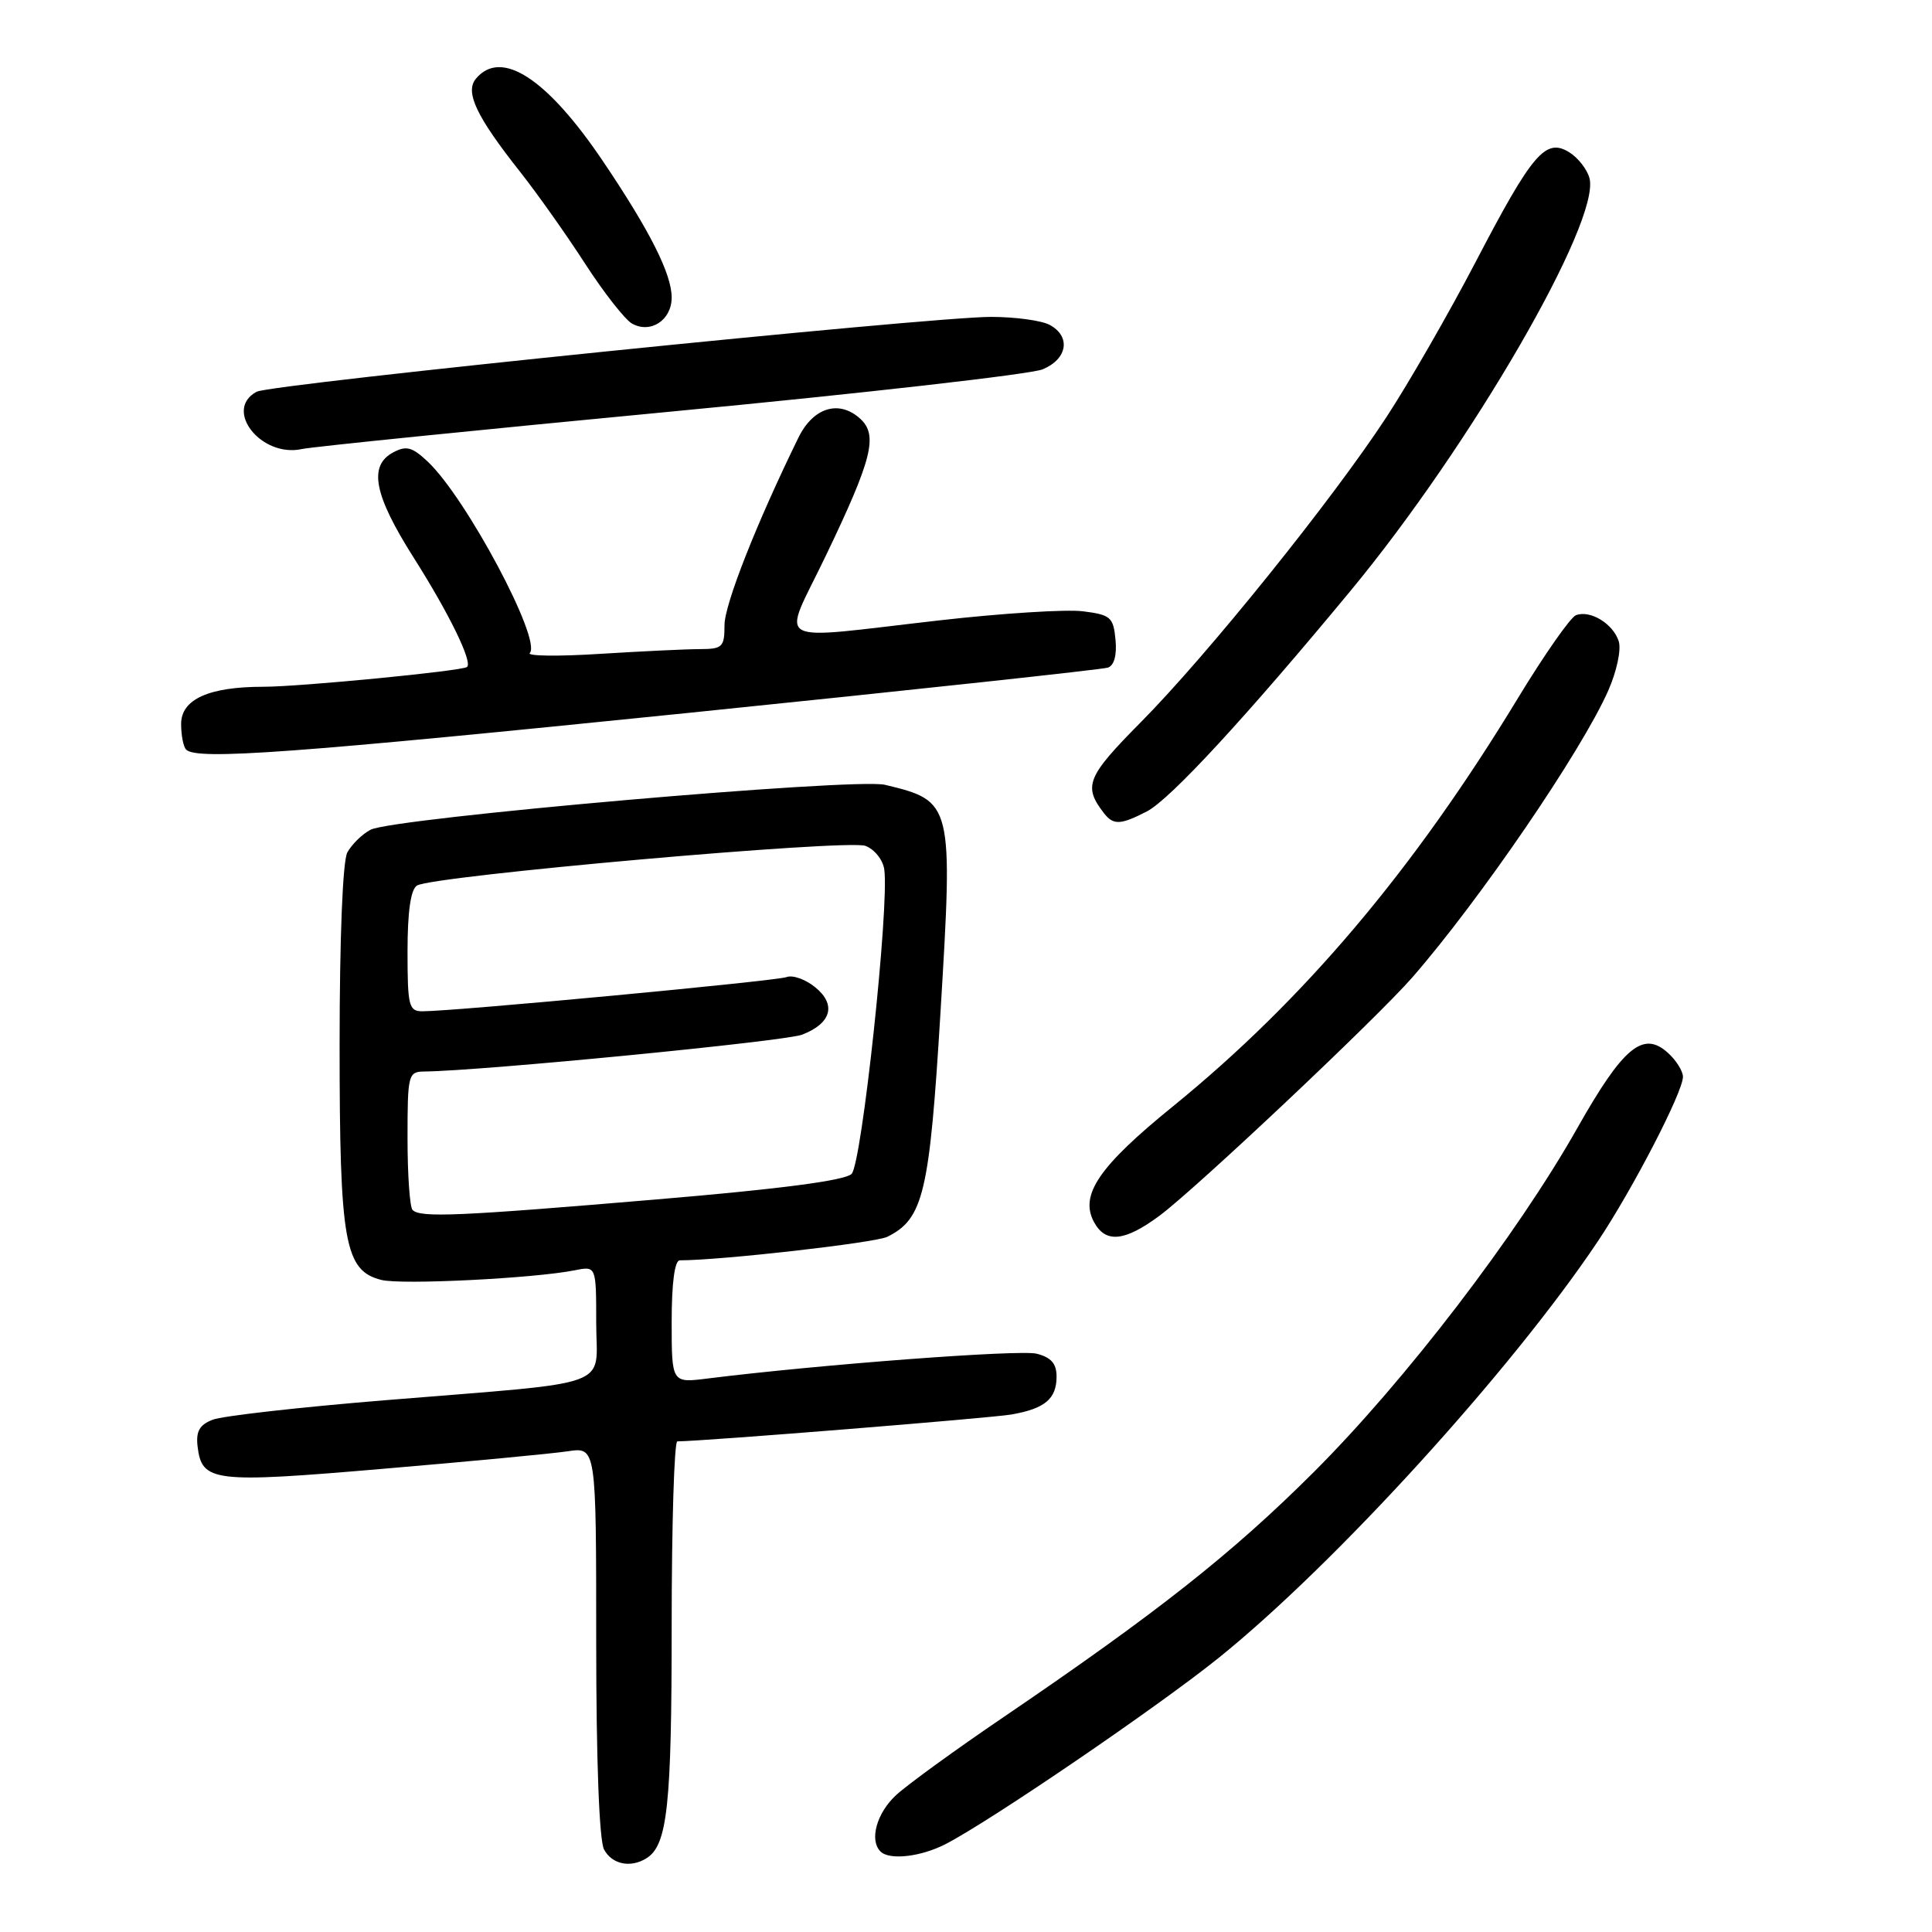 <?xml version="1.0" encoding="UTF-8" standalone="no"?>
<!DOCTYPE svg PUBLIC "-//W3C//DTD SVG 1.1//EN" "http://www.w3.org/Graphics/SVG/1.1/DTD/svg11.dtd" >
<svg xmlns="http://www.w3.org/2000/svg" xmlns:xlink="http://www.w3.org/1999/xlink" version="1.1" viewBox="0 0 256 256">
 <g >
 <path fill="currentColor"
d=" M 85.69 246.21 C 88.44 244.47 89.00 239.23 89.00 215.43 C 89.00 202.00 89.34 191.00 89.75 190.99 C 93.33 190.96 131.29 187.90 134.00 187.43 C 138.45 186.66 140.00 185.36 140.00 182.40 C 140.00 180.68 139.28 179.86 137.35 179.37 C 135.09 178.81 108.75 180.79 93.75 182.66 C 89.00 183.26 89.00 183.26 89.00 175.13 C 89.00 169.98 89.40 167.00 90.08 167.00 C 95.54 167.00 115.96 164.68 117.58 163.88 C 122.36 161.50 123.17 158.10 124.62 134.14 C 126.30 106.35 126.25 106.15 117.26 103.99 C 113.27 103.04 52.00 108.39 49.09 109.95 C 47.96 110.55 46.59 111.91 46.02 112.96 C 45.41 114.11 45.00 124.29 45.00 138.47 C 45.00 164.69 45.66 168.37 50.54 169.60 C 53.21 170.27 70.79 169.39 76.16 168.32 C 79.00 167.75 79.00 167.75 79.00 175.25 C 79.00 184.10 81.99 183.00 51.00 185.54 C 39.72 186.46 29.46 187.62 28.18 188.12 C 26.43 188.80 25.95 189.66 26.18 191.66 C 26.75 196.37 28.21 196.55 50.68 194.63 C 62.13 193.66 73.19 192.61 75.25 192.30 C 79.00 191.74 79.00 191.74 79.00 217.44 C 79.00 233.24 79.40 243.88 80.04 245.07 C 81.10 247.05 83.58 247.55 85.69 246.21 Z  M 125.30 244.35 C 131.29 241.26 153.47 226.13 161.50 219.66 C 176.88 207.28 200.29 181.56 211.71 164.50 C 216.32 157.61 223.00 144.71 223.00 142.68 C 223.00 141.93 222.10 140.49 221.00 139.50 C 217.72 136.53 215.07 138.74 209.00 149.48 C 201.00 163.64 186.20 182.96 174.08 195.06 C 163.30 205.82 153.32 213.70 132.94 227.55 C 126.65 231.82 120.26 236.46 118.75 237.85 C 116.17 240.22 115.16 243.83 116.67 245.33 C 117.85 246.52 122.02 246.04 125.30 244.35 Z  M 153.60 161.12 C 158.41 157.56 182.39 134.96 187.15 129.50 C 196.11 119.21 209.55 99.54 213.10 91.51 C 214.23 88.95 214.84 86.08 214.49 84.97 C 213.75 82.65 210.71 80.79 208.82 81.52 C 208.10 81.79 204.63 86.75 201.12 92.53 C 187.31 115.29 172.76 132.50 155.43 146.59 C 145.62 154.55 143.04 158.33 144.95 161.91 C 146.48 164.76 148.98 164.53 153.60 161.12 Z  M 151.98 107.51 C 155.05 105.92 165.17 94.95 179.00 78.23 C 194.91 58.99 212.07 29.36 210.62 23.63 C 210.32 22.46 209.11 20.91 207.94 20.18 C 204.80 18.24 203.06 20.27 195.53 34.71 C 191.97 41.53 186.64 50.80 183.69 55.30 C 176.51 66.27 159.97 86.81 151.16 95.70 C 144.00 102.93 143.50 104.16 146.28 107.75 C 147.53 109.36 148.47 109.32 151.98 107.51 Z  M 91.24 94.46 C 121.08 91.41 146.09 88.71 146.81 88.46 C 147.63 88.18 148.01 86.79 147.81 84.76 C 147.53 81.78 147.16 81.46 143.50 81.00 C 141.30 80.72 132.75 81.26 124.50 82.20 C 101.76 84.78 103.59 85.80 109.37 73.75 C 115.58 60.83 116.38 57.65 113.97 55.47 C 111.17 52.94 107.75 53.99 105.79 58.00 C 100.24 69.33 96.00 80.09 96.00 82.84 C 96.00 85.74 95.73 86.00 92.75 86.01 C 90.96 86.01 85.00 86.30 79.50 86.64 C 74.00 86.99 69.81 86.94 70.20 86.53 C 71.81 84.79 61.75 65.93 56.67 61.16 C 54.61 59.22 53.83 59.02 52.09 59.95 C 48.79 61.72 49.55 65.59 54.82 73.90 C 59.52 81.31 62.66 87.75 61.88 88.38 C 61.23 88.91 39.75 91.00 34.90 91.00 C 27.67 91.00 24.00 92.66 24.00 95.93 C 24.00 97.44 24.30 98.97 24.67 99.33 C 26.08 100.75 38.81 99.81 91.24 94.46 Z  M 88.90 54.54 C 114.42 52.11 136.59 49.59 138.15 48.94 C 141.46 47.57 141.93 44.57 139.07 43.04 C 138.00 42.47 134.51 41.99 131.32 41.99 C 123.40 41.97 35.88 50.89 34.00 51.91 C 29.57 54.30 34.61 60.68 40.00 59.50 C 41.38 59.20 63.38 56.97 88.90 54.54 Z  M 89.00 39.42 C 89.00 36.31 86.12 30.59 79.92 21.40 C 72.50 10.38 66.40 6.41 63.06 10.43 C 61.58 12.21 63.13 15.45 68.95 22.81 C 71.18 25.64 75.05 31.10 77.53 34.94 C 80.02 38.79 82.82 42.36 83.75 42.88 C 86.21 44.25 89.00 42.42 89.00 39.42 Z  M 54.67 160.33 C 54.30 159.97 54.00 155.69 54.00 150.83 C 54.00 142.35 54.09 142.00 56.25 141.98 C 63.80 141.90 103.98 137.98 106.28 137.10 C 110.17 135.60 110.86 133.11 108.00 130.80 C 106.72 129.76 105.02 129.16 104.22 129.47 C 102.86 129.99 60.21 134.00 55.98 134.00 C 54.17 134.00 54.00 133.31 54.00 126.06 C 54.00 120.79 54.42 117.86 55.25 117.34 C 57.31 116.05 112.28 111.18 114.67 112.08 C 115.87 112.53 116.99 113.93 117.17 115.20 C 117.86 120.05 114.19 154.24 112.84 155.55 C 111.95 156.43 103.37 157.55 87.00 158.93 C 60.68 161.16 55.71 161.37 54.67 160.33 Z "/>
</g>
</svg>